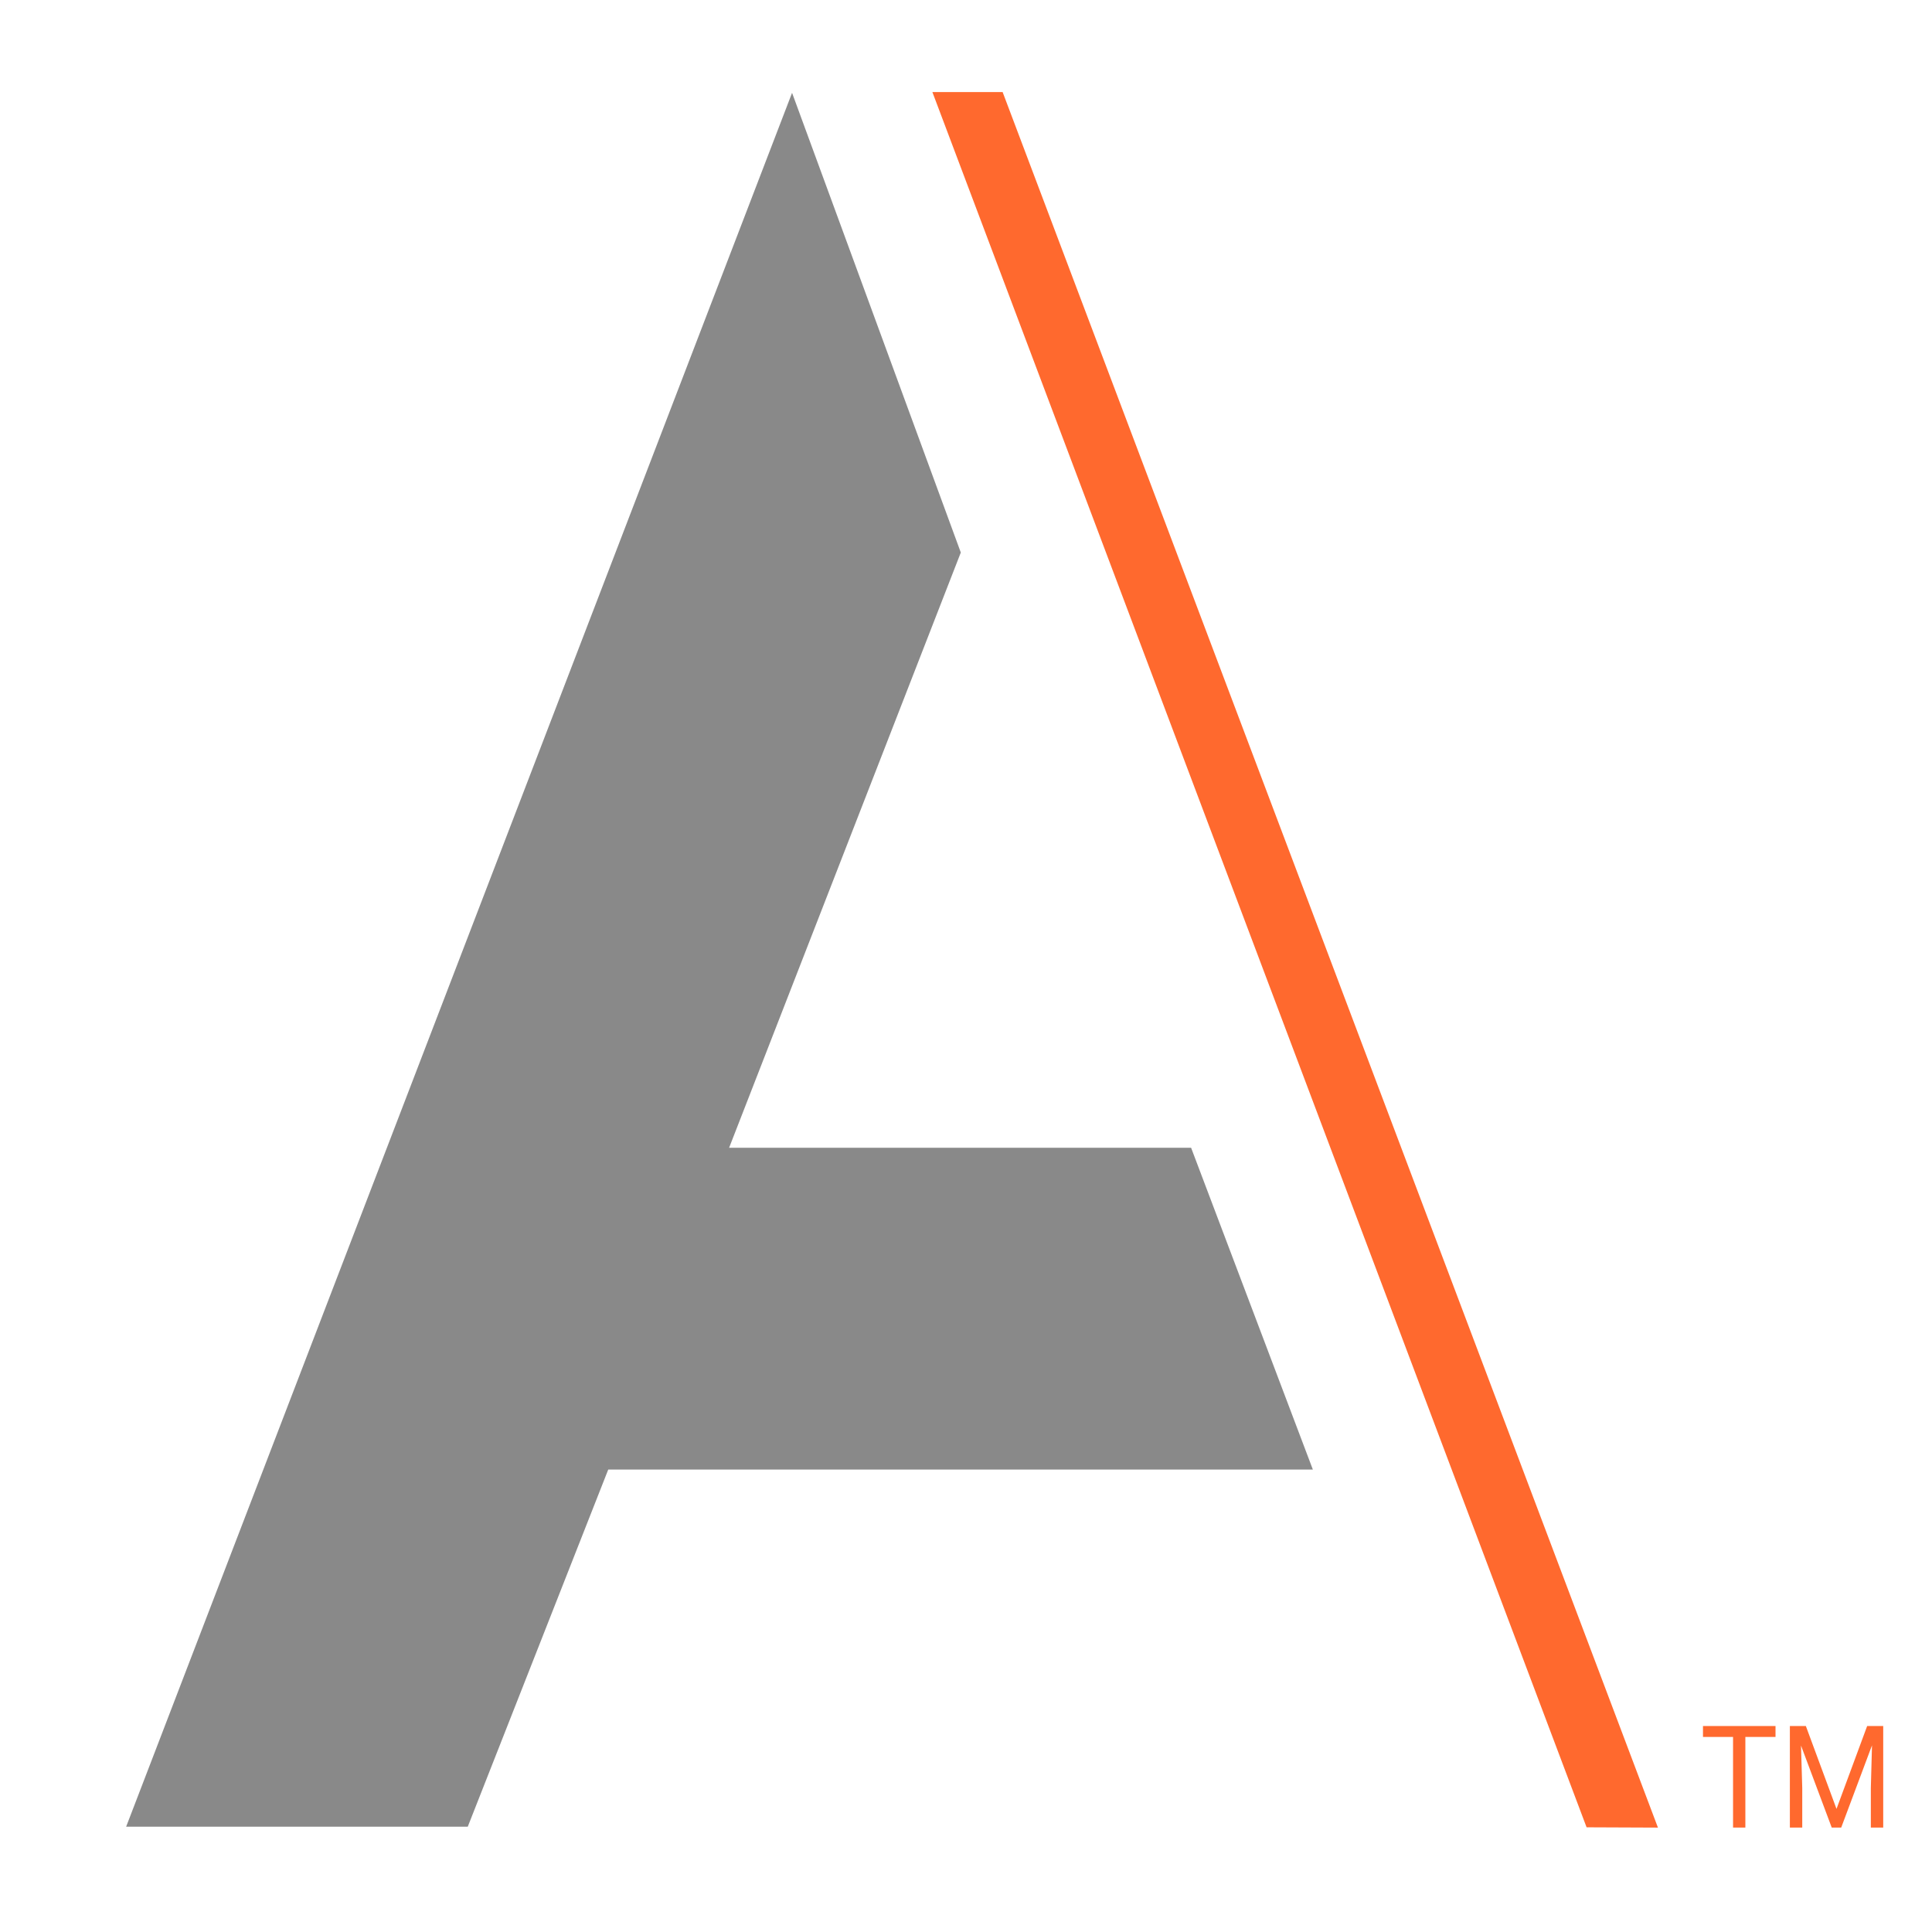 <svg xmlns="http://www.w3.org/2000/svg" width="399.998" height="399.998" viewBox="0 0 1425 1425">
<defs>
    <style>
      .cls-1 {
        fill: #ff692e;
      }

      .cls-1, .cls-2 {
        fill-rule: evenodd;
      }

      .cls-2 {
        fill: #898989;
      }
    </style>
  </defs>
  <path id="vert-block-blue" class="cls-1" d="M1309.58,1273.07h-53.5v8.08h22.18v66.84h9.08v-66.84h22.24v-8.08Zm10.59,0v74.92h9.13v-29.18l-0.91-31.33,22.66,60.51h6.98l22.72-60.67-0.86,31.49v29.18h9.13v-74.92h-11.84l-22.61,61.13-22.61-61.13h-11.79ZM739.506,67.888L1222.86,1348l-52.63-.22L687.7,67.888h51.809Z"/>
  <path class="cls-2" d="M708.667,407.526L537.777,846.564H878.534l89.8,237.346H448.628L345.01,1347.33H93.043L584.211,68.468Z"/>
</svg>
